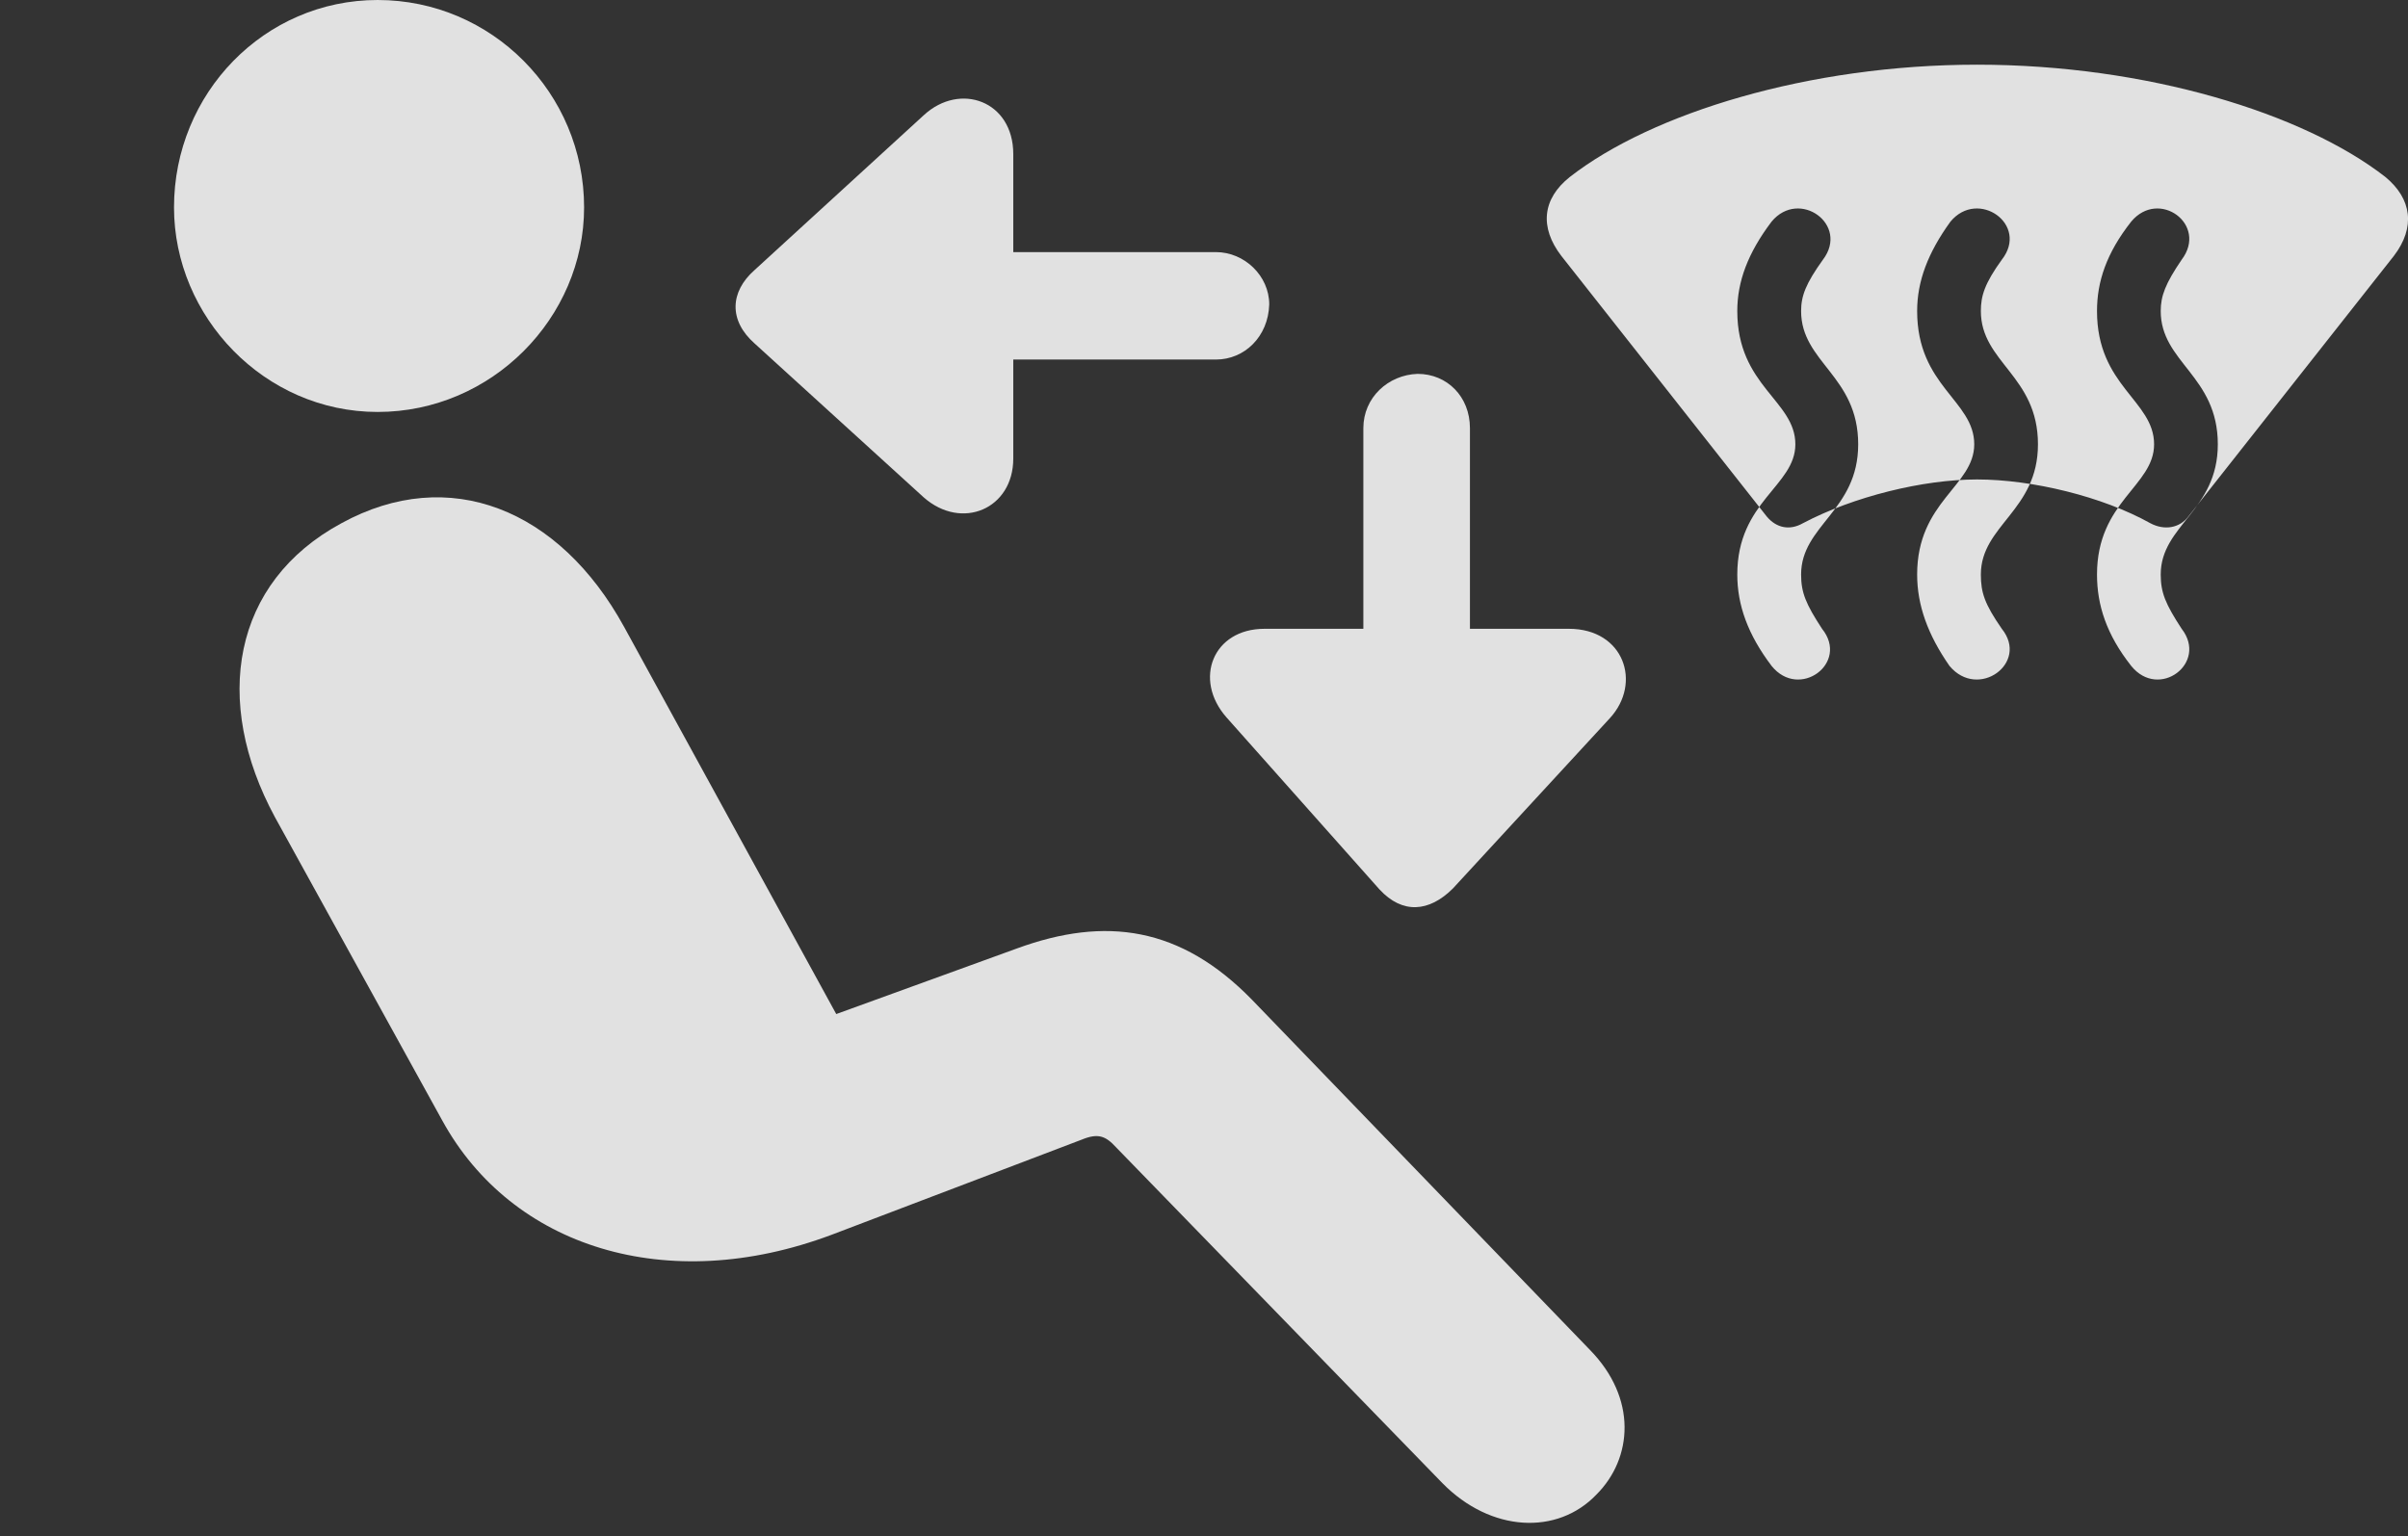 <?xml version="1.0" encoding="UTF-8"?>
<!--Generator: Apple Native CoreSVG 341-->
<!DOCTYPE svg
PUBLIC "-//W3C//DTD SVG 1.1//EN"
       "http://www.w3.org/Graphics/SVG/1.1/DTD/svg11.dtd">
<svg version="1.1" xmlns="http://www.w3.org/2000/svg" xmlns:xlink="http://www.w3.org/1999/xlink" viewBox="0 0 24.715 15.771">
 <rect x="0" y="0" width="24.715" height="15.771" fill="#333333" stroke="none"/>
 <g>
  <rect height="15.771" opacity="0" width="24.715" x="0" y="0"/>
  <path d="M3.876 4.229C2.714 4.229 1.786 3.252 1.786 2.129C1.786 0.957 2.714 0 3.876 0C5.048 0 5.995 0.957 5.995 2.129C5.995 3.262 5.048 4.229 3.876 4.229ZM16.386 15.342C15.986 15.762 15.302 15.732 14.804 15.225L11.454 11.777C11.347 11.66 11.269 11.631 11.103 11.699L8.535 12.676C6.845 13.31 5.253 12.803 4.54 11.504L2.822 8.389C2.177 7.197 2.382 5.977 3.505 5.371C4.609 4.766 5.742 5.225 6.406 6.436L8.583 10.41L10.439 9.736C11.347 9.404 12.118 9.512 12.851 10.264L16.318 13.857C16.806 14.355 16.757 14.971 16.386 15.342Z" fill="white" fill-opacity="0.85"/>
  <path d="M16.025 2.627L18.134 5.303C18.232 5.42 18.369 5.449 18.505 5.371C19.023 5.098 19.736 4.922 20.292 4.922C20.859 4.922 21.581 5.098 22.07 5.371C22.216 5.449 22.372 5.42 22.46 5.303L24.57 2.627C24.794 2.334 24.755 2.041 24.482 1.816C23.642 1.162 22.031 0.664 20.292 0.664C18.564 0.664 16.953 1.162 16.113 1.816C15.829 2.041 15.8 2.334 16.025 2.627ZM18.183 6.836C17.939 6.514 17.831 6.211 17.831 5.898C17.831 5.146 18.427 4.99 18.427 4.561C18.427 4.111 17.831 3.965 17.831 3.193C17.831 2.891 17.939 2.598 18.183 2.275C18.466 1.934 18.984 2.305 18.71 2.666C18.535 2.91 18.486 3.037 18.486 3.193C18.486 3.721 19.072 3.857 19.072 4.561C19.072 5.244 18.486 5.391 18.486 5.898C18.486 6.084 18.535 6.201 18.701 6.455C18.984 6.807 18.466 7.188 18.183 6.836ZM20.009 6.836C19.785 6.514 19.677 6.211 19.677 5.898C19.677 5.146 20.263 4.99 20.263 4.561C20.263 4.111 19.677 3.965 19.677 3.193C19.677 2.891 19.785 2.598 20.019 2.275C20.302 1.934 20.829 2.305 20.546 2.666C20.37 2.91 20.331 3.037 20.331 3.193C20.331 3.721 20.917 3.857 20.917 4.561C20.917 5.244 20.331 5.391 20.331 5.898C20.331 6.084 20.37 6.201 20.546 6.455C20.829 6.807 20.302 7.188 20.009 6.836ZM21.874 6.836C21.62 6.514 21.523 6.211 21.523 5.898C21.523 5.146 22.109 4.99 22.109 4.561C22.109 4.111 21.523 3.965 21.523 3.193C21.523 2.891 21.62 2.598 21.874 2.275C22.158 1.934 22.665 2.305 22.392 2.666C22.226 2.91 22.177 3.037 22.177 3.193C22.177 3.721 22.763 3.857 22.763 4.561C22.763 5.244 22.177 5.391 22.177 5.898C22.177 6.084 22.226 6.201 22.392 6.455C22.665 6.807 22.158 7.188 21.874 6.836ZM12.48 3.691C12.773 3.691 13.017 3.457 13.027 3.125C13.027 2.832 12.773 2.588 12.48 2.588L8.896 2.588C8.593 2.588 8.349 2.832 8.349 3.125C8.349 3.457 8.593 3.691 8.896 3.691ZM10.4 1.582C10.4 1.035 9.853 0.84 9.482 1.182L7.744 2.773C7.49 2.998 7.48 3.291 7.744 3.525L9.482 5.107C9.872 5.449 10.4 5.225 10.4 4.707ZM15.087 4.395C15.087 4.072 14.853 3.838 14.55 3.838C14.247 3.848 13.993 4.082 13.993 4.395L13.993 7.969C13.993 8.281 14.247 8.516 14.55 8.525C14.853 8.525 15.087 8.291 15.087 7.969ZM12.978 6.455C12.45 6.455 12.245 6.973 12.587 7.363L14.159 9.131C14.394 9.385 14.667 9.365 14.912 9.121L16.523 7.373C16.855 7.012 16.669 6.455 16.103 6.455Z" fill="white" fill-opacity="0.85"/>
 </g>
</svg>
